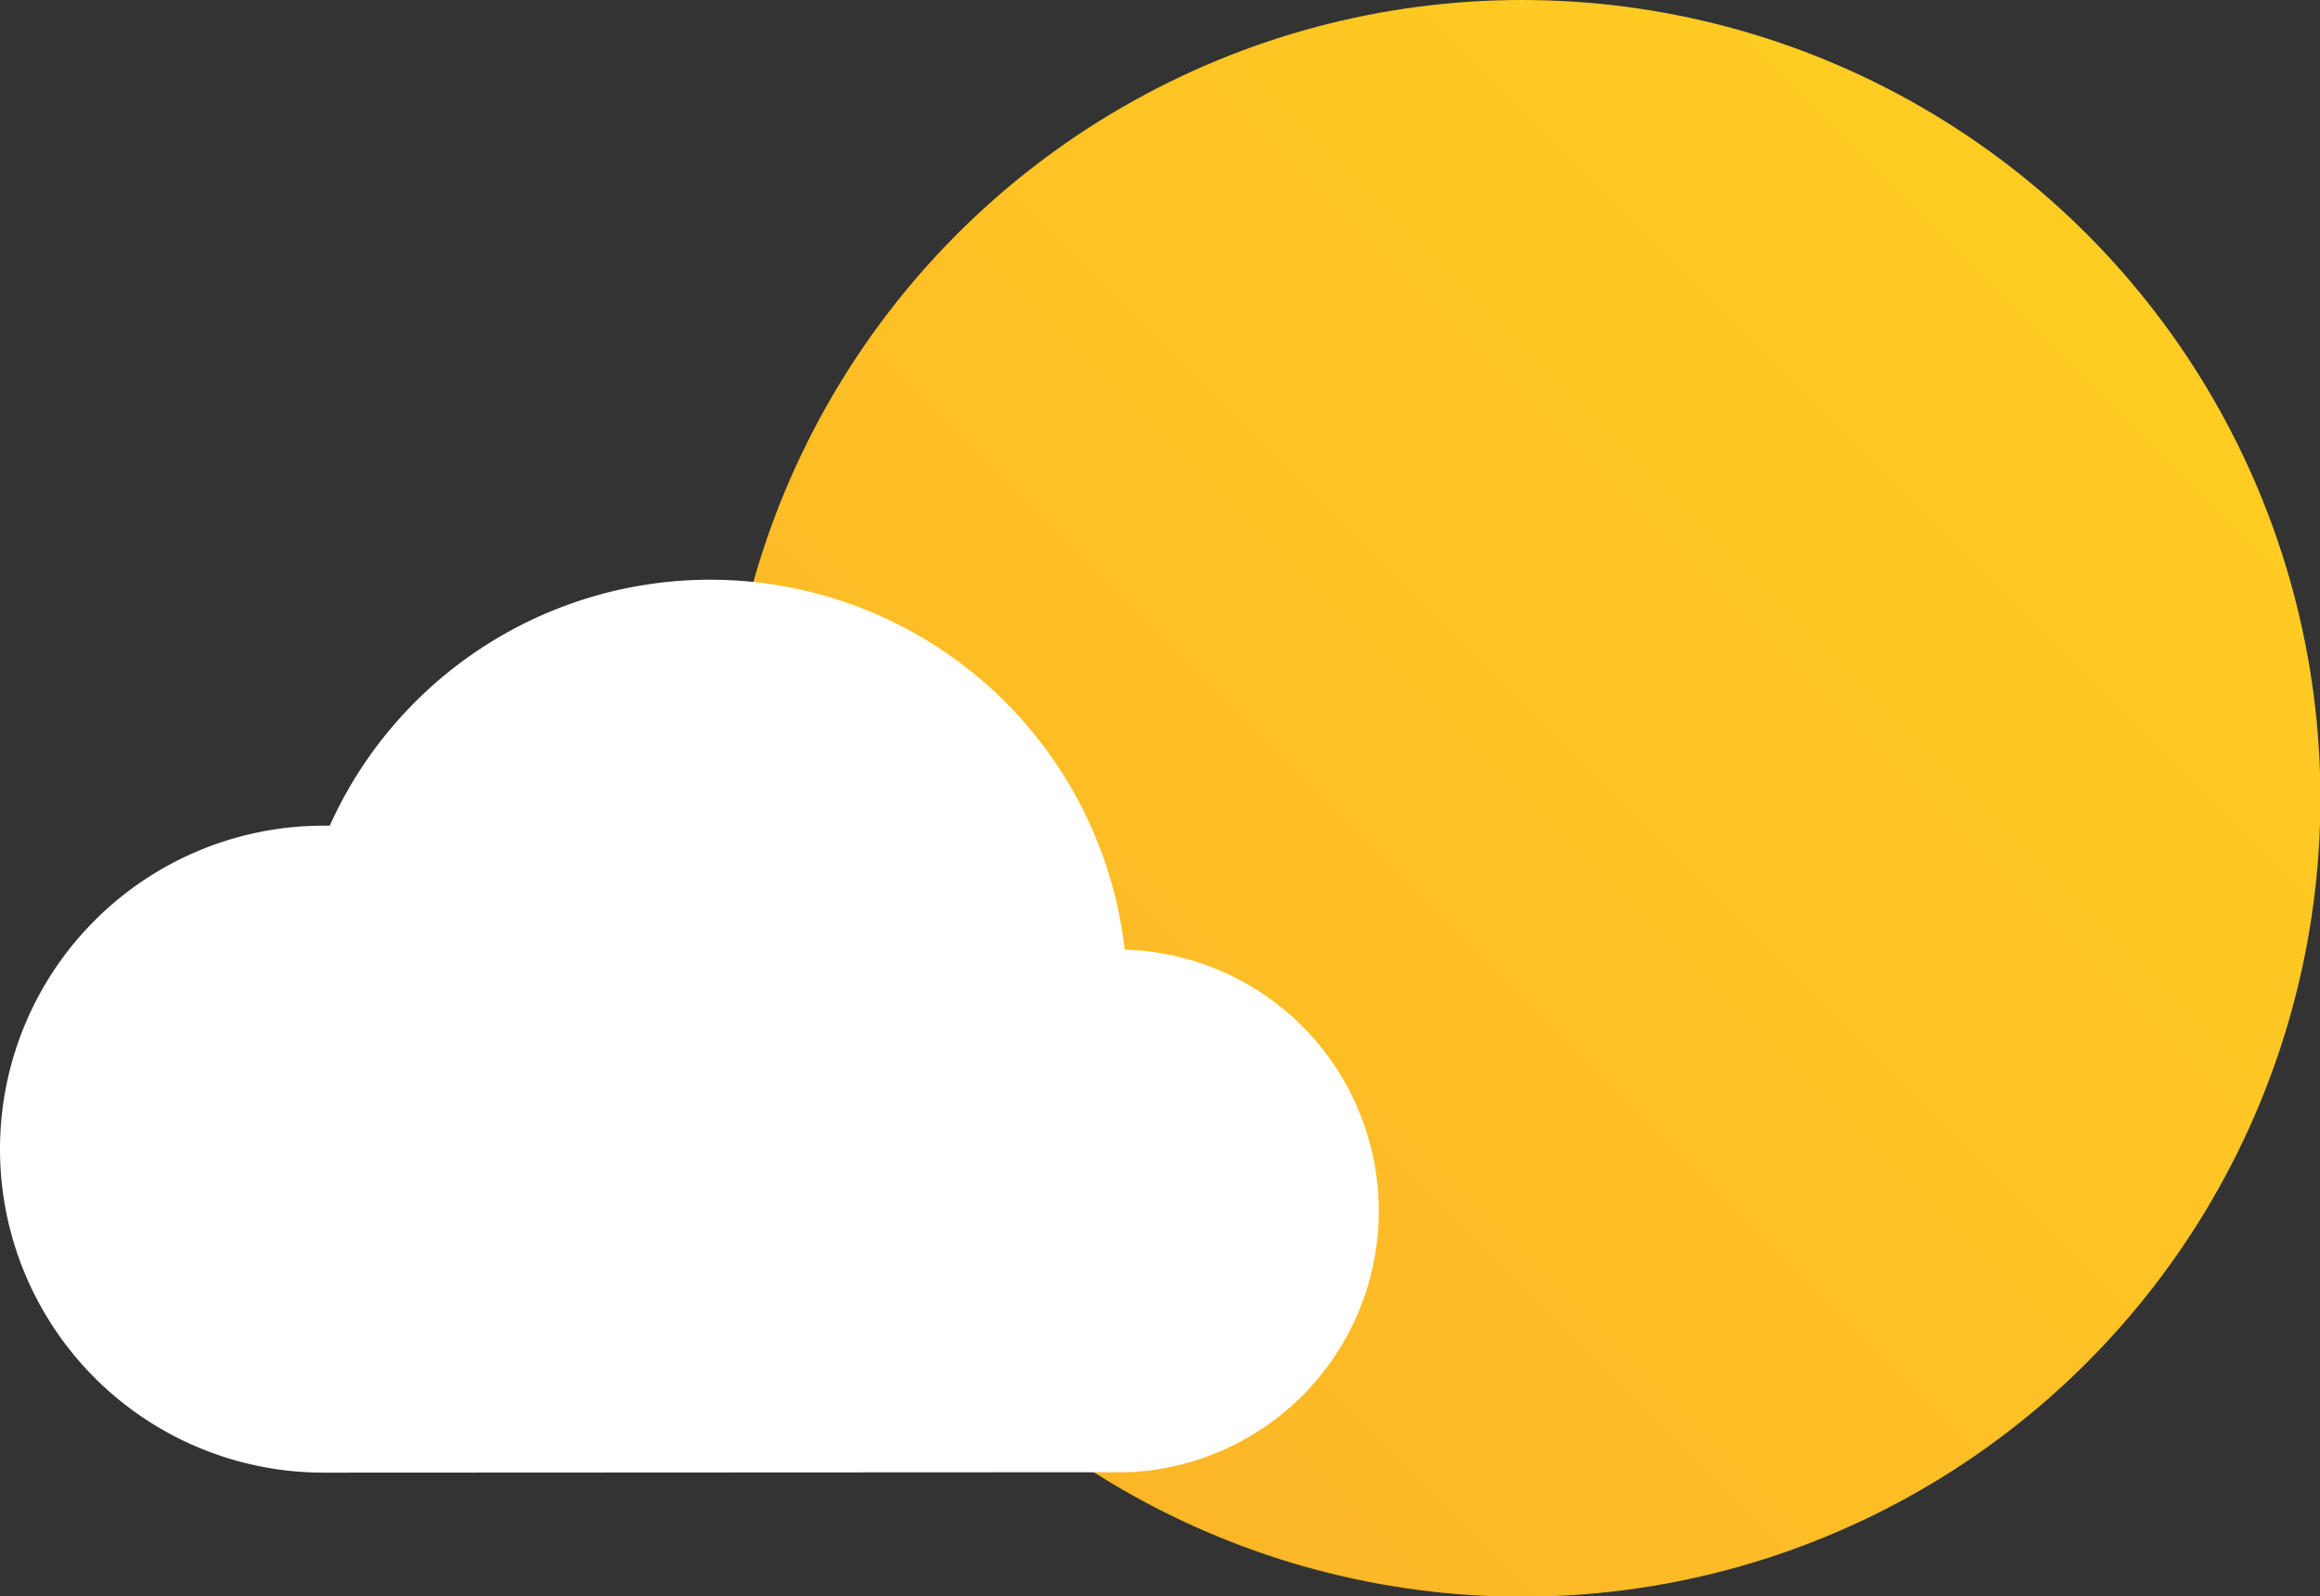 <svg xmlns="http://www.w3.org/2000/svg" xmlns:xlink="http://www.w3.org/1999/xlink" viewBox="0 0 59.45 40.91"><rect x="0" y="0" width="59.45" height="40.91" fill="#333333" stroke="none"/><defs><style>.cls-1{fill:url(#New_Gradient_Swatch_1);}.cls-2{fill:#fff;}</style><linearGradient id="New_Gradient_Swatch_1" x1="24.54" y1="34.92" x2="53.46" y2="5.99" gradientUnits="userSpaceOnUse"><stop offset="0" stop-color="#fcb627"/><stop offset="1" stop-color="#ffcd22"/></linearGradient></defs><title>Asset 2</title><g id="Layer_2" data-name="Layer 2"><g id="Layer_1-2" data-name="Layer 1"><circle class="cls-1" cx="39" cy="20.46" r="20.46"/><path class="cls-2" d="M28.89,37.73a6.7,6.7,0,0,0,0-13.39h-.07A10.69,10.69,0,0,0,8.45,21.16H8.29a8.29,8.29,0,0,0,0,16.58"/></g></g></svg>